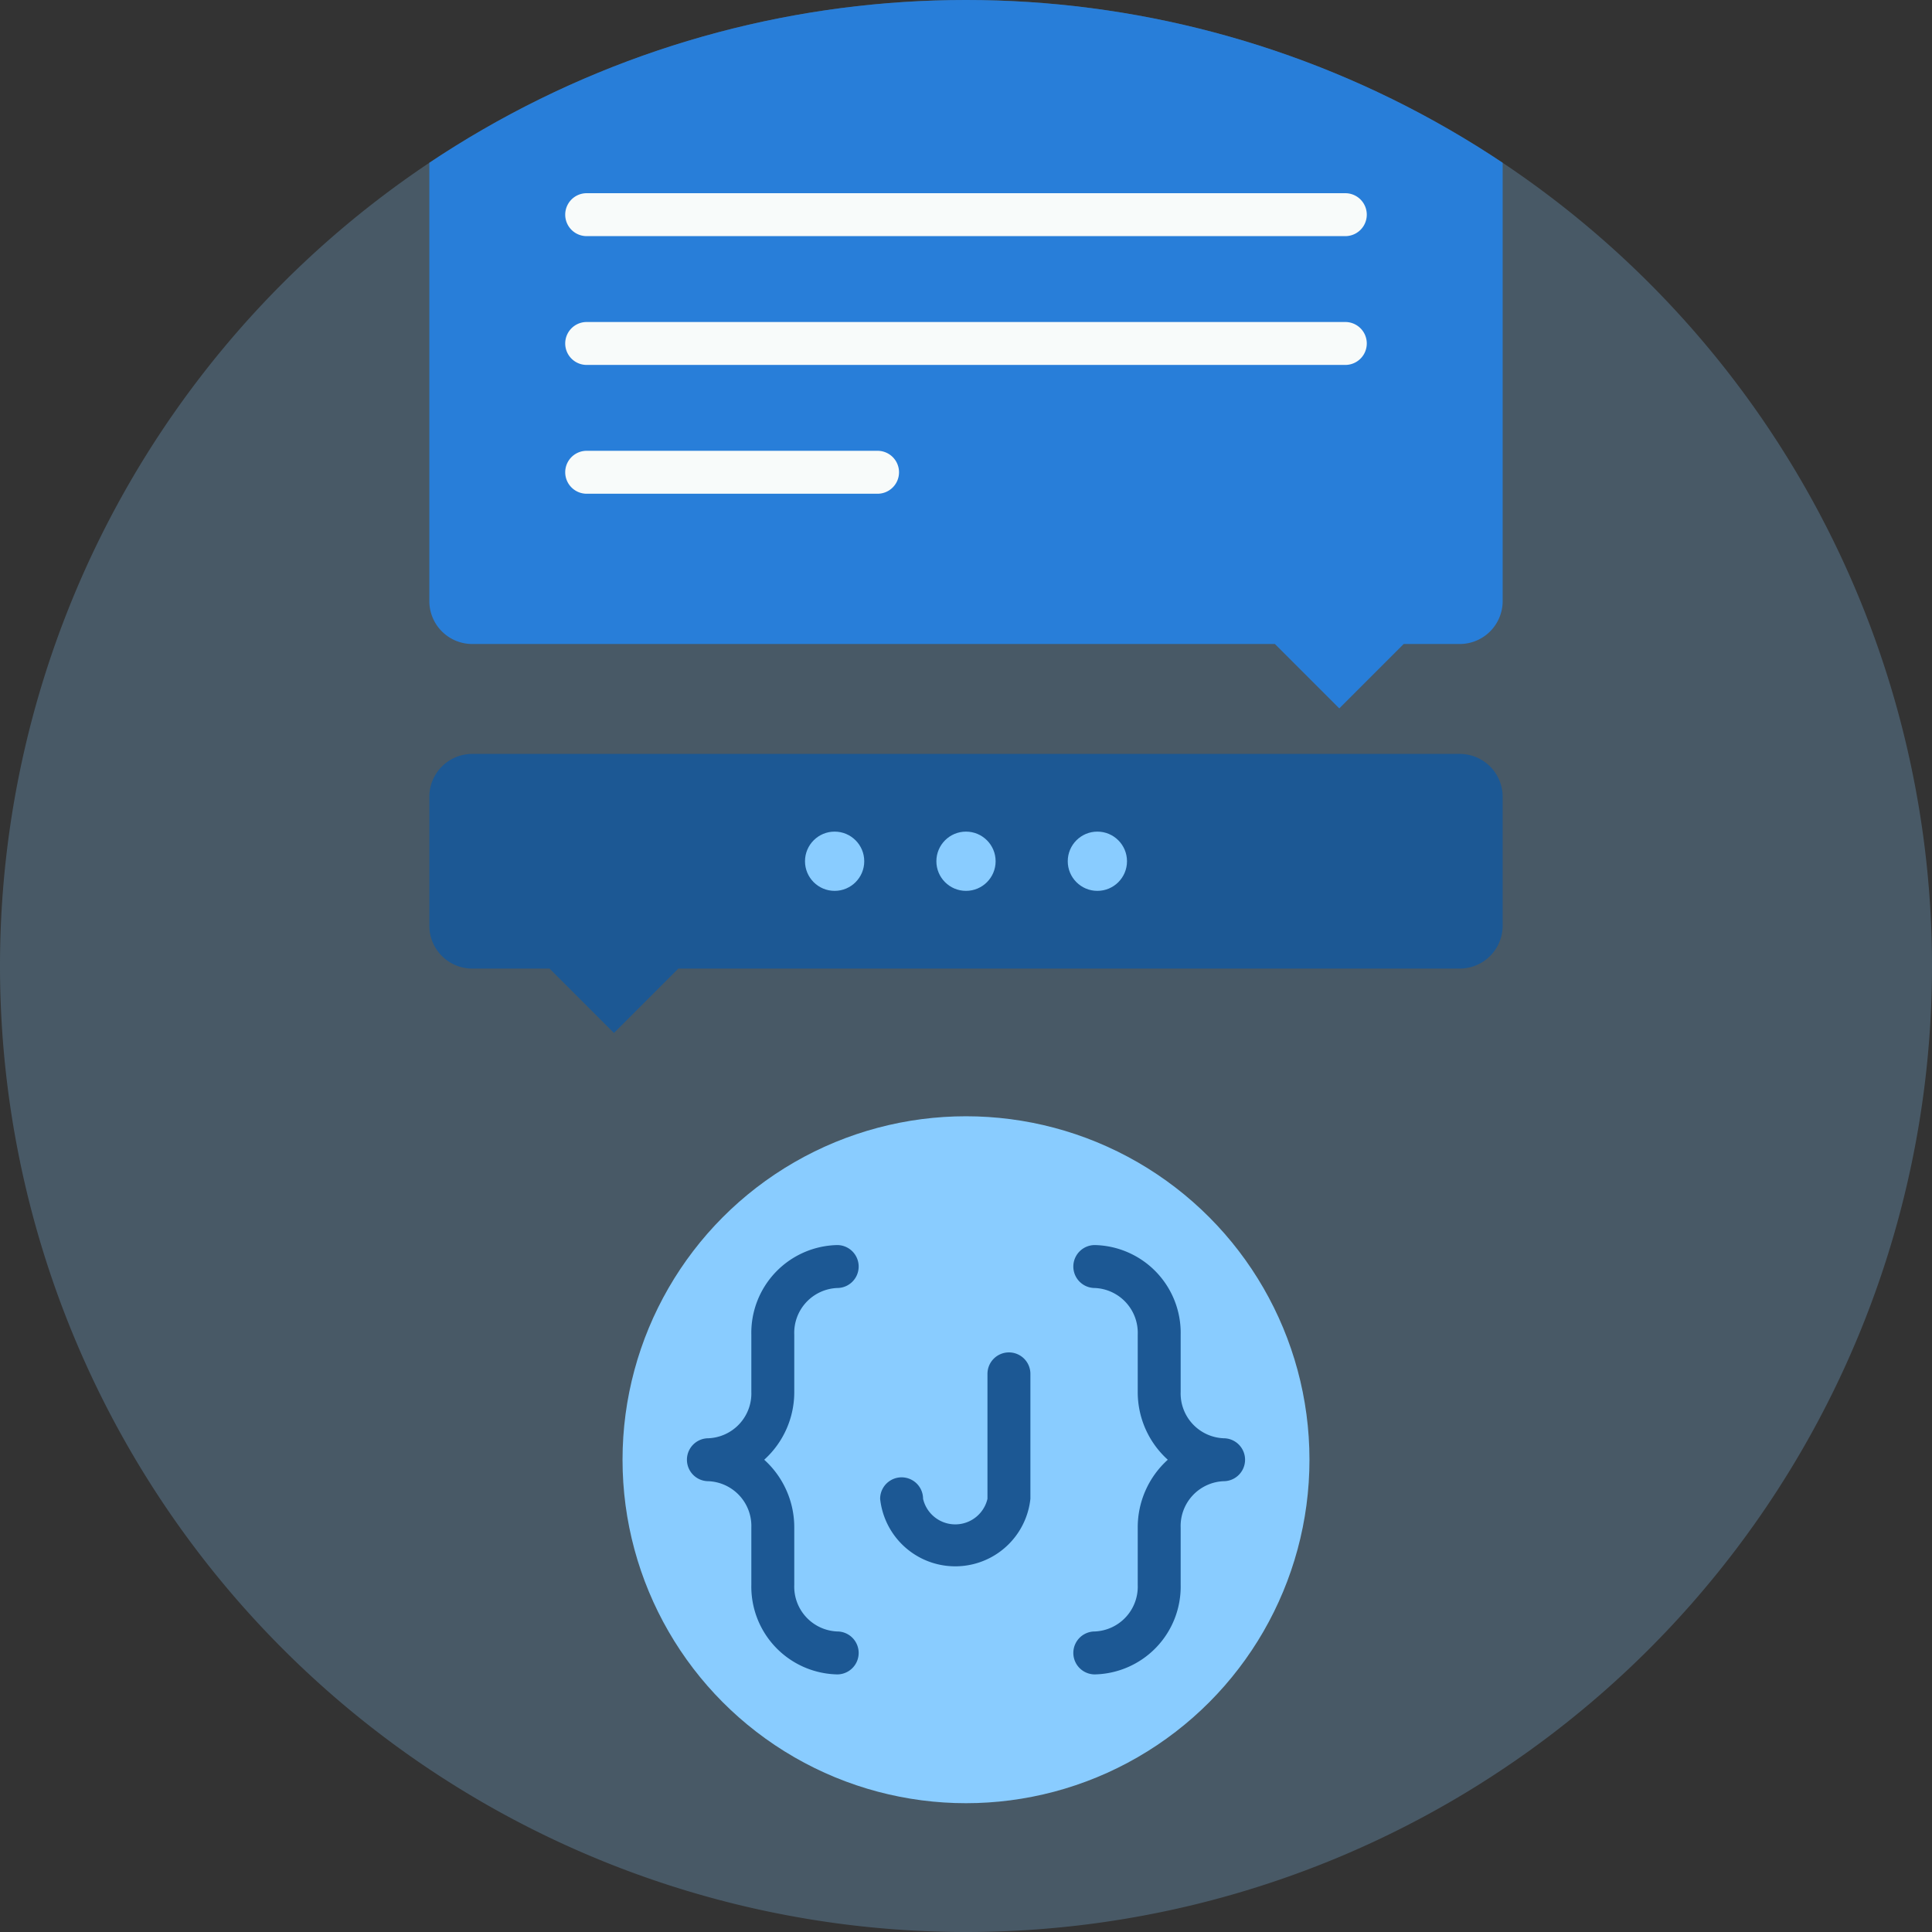 <svg xmlns="http://www.w3.org/2000/svg" viewBox="0 0 90 90"><rect x="0" y="0" width="90" height="90" fill="#333333" stroke="none"/><defs><clipPath id="a"><circle cx="45" cy="45" r="45" fill="none"/></clipPath></defs><path d="M45 0a45 45 0 0 1 45 45 45 45 0 0 1-45 45A45 45 0 0 1 0 45 45 45 0 0 1 45 0z" fill="#89ccff" data-name="Podlage" opacity=".25"/><g clip-path="url(#a)" data-name="Grafika"><circle cx="45" cy="68" r="16" fill="#89ccff"/><path d="M51 78a1 1 0 0 1 0-2 2.09 2.09 0 0 0 2-2.17v-2.66A4.24 4.24 0 0 1 54.4 68a4.24 4.24 0 0 1-1.4-3.17v-2.66A2.09 2.09 0 0 0 51 60a1 1 0 0 1 0-2 4.09 4.09 0 0 1 4 4.17v2.66A2.09 2.09 0 0 0 57 67a1 1 0 0 1 0 2 2.09 2.09 0 0 0-2 2.17v2.66A4.09 4.09 0 0 1 51 78zm-12 0a4.09 4.09 0 0 1-4-4.17v-2.66A2.09 2.09 0 0 0 33 69a1 1 0 0 1 0-2 2.09 2.09 0 0 0 2-2.17v-2.66A4.09 4.09 0 0 1 39 58a1 1 0 0 1 0 2 2.09 2.09 0 0 0-2 2.17v2.66A4.24 4.24 0 0 1 35.6 68a4.24 4.24 0 0 1 1.4 3.17v2.66A2.09 2.09 0 0 0 39 76a1 1 0 0 1 0 2zm8-15a1 1 0 0 0-1 1v5.82a1.54 1.54 0 0 1-3 0 1 1 0 0 0-2 0 3.52 3.52 0 0 0 7 0V64a1 1 0 0 0-1-1z" fill="#1c5894"/><path d="M45 0a45 45 0 0 1 45 45 45 45 0 0 1-45 45A45 45 0 0 1 0 45 45 45 0 0 1 45 0z" fill="none"/><path d="M68 35.12H22a2 2 0 0 0-2 2v6a2 2 0 0 0 2 2h3.6l3 3 3-3H68a2 2 0 0 0 2-2v-6a2 2 0 0 0-2-2z" fill="#1c5894"/><path d="M68-2H22a2 2 0 0 0-2 2v28a2 2 0 0 0 2 2h37.39l3 3 3-3H68a2 2 0 0 0 2-2V0a2 2 0 0 0-2-2z" fill="#287ed9"/><circle cx="51.12" cy="40.12" r="1.38" fill="#89ccff"/><circle cx="45" cy="40.12" r="1.38" fill="#89ccff"/><circle cx="38.88" cy="40.12" r="1.38" fill="#89ccff"/><path d="M40.88 23H27.33a1 1 0 0 1 0-2h13.55a1 1 0 0 1 0 2zm21.79-12H27.33a1 1 0 0 1 0-2h35.34a1 1 0 0 1 0 2zm0 6H27.33a1 1 0 0 1 0-2h35.34a1 1 0 0 1 0 2z" fill="#f8fbfa"/></g></svg>